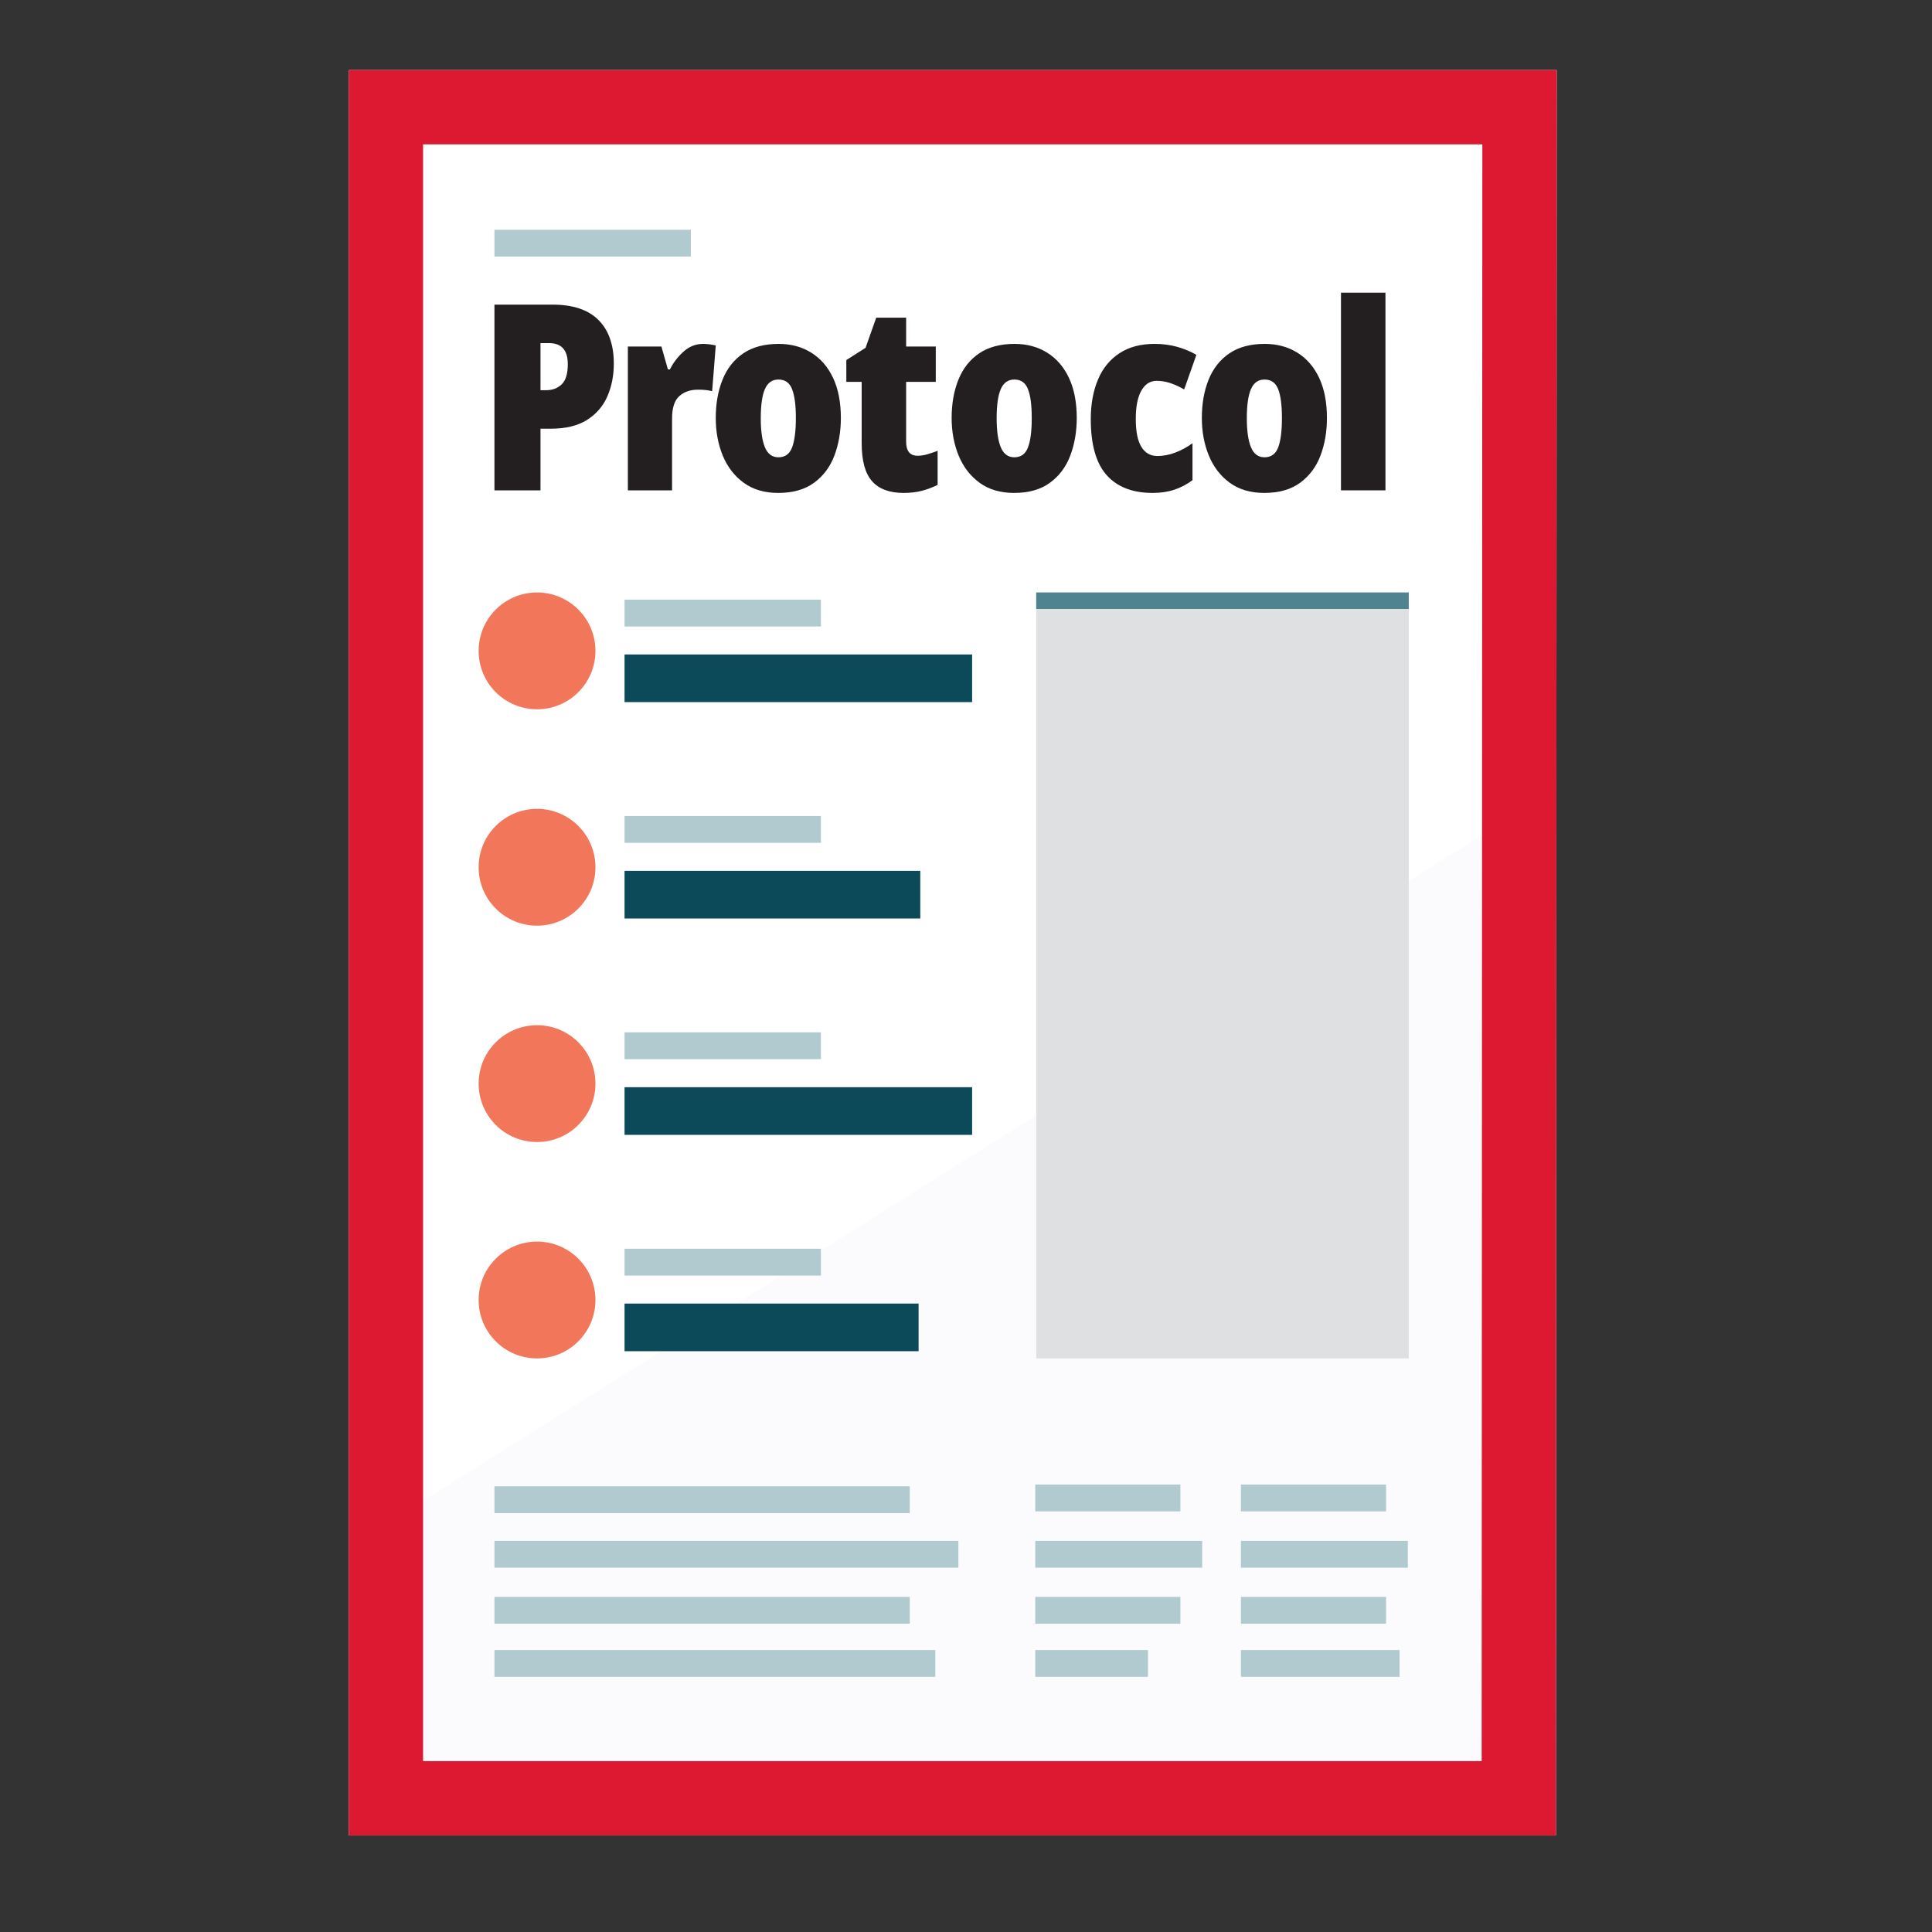 <?xml version="1.0" encoding="UTF-8" standalone="no"?>
<!DOCTYPE svg PUBLIC "-//W3C//DTD SVG 1.1//EN" "http://www.w3.org/Graphics/SVG/1.1/DTD/svg11.dtd">
<svg width="100%" height="100%" viewBox="0 0 65 65" version="1.1" xmlns="http://www.w3.org/2000/svg" xmlns:xlink="http://www.w3.org/1999/xlink" xml:space="preserve" xmlns:serif="http://www.serif.com/" style="fill-rule:evenodd;clip-rule:evenodd;stroke-linejoin:round;stroke-miterlimit:2;">
    <rect x="0" y="0" width="65" height="65" fill="#333333" stroke="none"/>
    <rect id="Protocols" x="0.041" y="0.054" width="64" height="64" style="fill:none;"/>
    <path d="M52.374,2.357L52.347,61.751L11.734,61.751L11.734,2.357L52.374,2.357Z" style="fill:#fff;"/>
    <clipPath id="_clip1">
        <path d="M52.374,2.357L52.347,61.751L11.734,61.751L11.734,2.357L52.374,2.357Z"/>
    </clipPath>
    <g clip-path="url(#_clip1)">
        <path d="M5.884,55.744L58.631,22.577L60.215,64.054C60.215,64.054 5.111,64.89 5.151,64.054C5.19,63.217 5.884,55.744 5.884,55.744Z" style="fill:#e3e5f5;fill-opacity:0.15;"/>
    </g>
    <path d="M52.374,2.357L52.347,61.751L11.734,61.751L11.734,2.357L52.374,2.357ZM14.234,4.857L14.234,59.251L49.849,59.251L49.872,4.857L14.234,4.857Z" style="fill:#dc1931;"/>
    <rect x="34.862" y="19.933" width="12.534" height="25.769" style="fill:#dfe0e1;"/>
    <rect x="34.862" y="19.933" width="12.534" height="0.555" style="fill:#4e838f;"/>
    <g>
        <circle cx="18.068" cy="21.898" r="1.965" style="fill:#f1765a;"/>
        <rect x="21.012" y="20.175" width="6.607" height="0.902" style="fill:#b0cacf;"/>
        <rect x="21.012" y="22.019" width="11.694" height="1.603" style="fill:#0d4a59;"/>
    </g>
    <g>
        <circle cx="18.068" cy="29.178" r="1.965" style="fill:#f1765a;"/>
        <rect x="21.012" y="27.454" width="6.607" height="0.902" style="fill:#b0cacf;"/>
        <rect x="21.012" y="29.299" width="9.95" height="1.603" style="fill:#0d4a59;"/>
    </g>
    <g>
        <circle cx="18.068" cy="36.457" r="1.965" style="fill:#f1765a;"/>
        <rect x="21.012" y="34.733" width="6.607" height="0.902" style="fill:#b0cacf;"/>
        <rect x="21.012" y="36.578" width="11.694" height="1.603" style="fill:#0d4a59;"/>
    </g>
    <g>
        <circle cx="18.068" cy="43.737" r="1.965" style="fill:#f1765a;"/>
        <rect x="21.012" y="42.013" width="6.607" height="0.902" style="fill:#b0cacf;"/>
        <rect x="21.012" y="43.857" width="9.893" height="1.603" style="fill:#0d4a59;"/>
    </g>
    <rect x="16.635" y="7.73" width="6.607" height="0.902" style="fill:#b0cacf;"/>
    <rect x="16.635" y="51.841" width="15.609" height="0.902" style="fill:#b0cacf;"/>
    <rect x="34.831" y="51.841" width="5.615" height="0.902" style="fill:#b0cacf;"/>
    <rect x="41.75" y="51.841" width="5.615" height="0.902" style="fill:#b0cacf;"/>
    <rect x="16.635" y="53.726" width="13.973" height="0.902" style="fill:#b0cacf;"/>
    <rect x="16.635" y="50.005" width="13.973" height="0.902" style="fill:#b0cacf;"/>
    <rect x="34.831" y="53.726" width="4.882" height="0.902" style="fill:#b0cacf;"/>
    <rect x="34.831" y="49.946" width="4.882" height="0.902" style="fill:#b0cacf;"/>
    <rect x="41.75" y="53.726" width="4.882" height="0.902" style="fill:#b0cacf;"/>
    <rect x="41.75" y="49.946" width="4.882" height="0.902" style="fill:#b0cacf;"/>
    <rect x="16.635" y="55.513" width="14.832" height="0.902" style="fill:#b0cacf;"/>
    <rect x="34.831" y="55.513" width="3.792" height="0.902" style="fill:#b0cacf;"/>
    <rect x="41.75" y="55.513" width="5.337" height="0.902" style="fill:#b0cacf;"/>
    <g>
        <path d="M18.586,10.249C19.275,10.249 19.791,10.421 20.135,10.766C20.479,11.11 20.651,11.6 20.651,12.235C20.651,12.638 20.578,13.005 20.433,13.338C20.287,13.67 20.058,13.934 19.746,14.13C19.434,14.325 19.03,14.423 18.534,14.423L18.184,14.423L18.184,16.497L16.635,16.497L16.635,10.249L18.586,10.249ZM18.473,11.544L18.184,11.544L18.184,13.128L18.376,13.128C18.586,13.128 18.76,13.062 18.897,12.931C19.034,12.8 19.103,12.574 19.103,12.253C19.103,11.78 18.893,11.544 18.473,11.544Z" style="fill:#231f20;fill-rule:nonzero;"/>
        <path d="M23.652,11.57C23.787,11.57 23.93,11.588 24.081,11.623L23.959,13.163C23.842,13.128 23.685,13.11 23.486,13.11C23.224,13.11 23.012,13.183 22.852,13.329C22.691,13.475 22.611,13.726 22.611,14.082L22.611,16.497L21.124,16.497L21.124,11.658L22.252,11.658L22.471,12.428L22.541,12.428C22.64,12.218 22.788,12.023 22.983,11.842C23.178,11.661 23.402,11.57 23.652,11.57Z" style="fill:#231f20;fill-rule:nonzero;"/>
        <path d="M28.29,14.064C28.29,14.519 28.218,14.938 28.075,15.32C27.933,15.702 27.705,16.008 27.393,16.238C27.081,16.469 26.677,16.584 26.181,16.584C25.72,16.584 25.334,16.47 25.022,16.243C24.71,16.015 24.475,15.711 24.317,15.329C24.16,14.946 24.081,14.525 24.081,14.064C24.081,13.58 24.157,13.15 24.309,12.774C24.46,12.397 24.692,12.103 25.004,11.89C25.316,11.677 25.714,11.57 26.199,11.57C26.613,11.57 26.977,11.668 27.292,11.864C27.607,12.059 27.852,12.342 28.027,12.712C28.202,13.083 28.29,13.533 28.29,14.064ZM25.595,14.073C25.595,14.499 25.642,14.824 25.735,15.049C25.828,15.273 25.98,15.385 26.19,15.385C26.412,15.385 26.565,15.275 26.649,15.053C26.734,14.831 26.776,14.502 26.776,14.064C26.776,13.633 26.734,13.309 26.649,13.093C26.565,12.877 26.412,12.769 26.19,12.769C25.98,12.769 25.828,12.876 25.735,13.089C25.642,13.301 25.595,13.63 25.595,14.073Z" style="fill:#231f20;fill-rule:nonzero;"/>
        <path d="M30.871,15.333C30.976,15.333 31.084,15.317 31.195,15.285C31.306,15.253 31.422,15.213 31.545,15.167L31.545,16.313C31.381,16.395 31.208,16.46 31.024,16.51C30.84,16.559 30.632,16.584 30.399,16.584C29.926,16.584 29.573,16.453 29.34,16.19C29.106,15.928 28.99,15.499 28.99,14.904L28.99,12.848L28.474,12.848L28.474,12.113L29.121,11.702L29.48,10.687L30.486,10.687L30.486,11.658L31.483,11.658L31.483,12.848L30.486,12.848L30.486,14.86C30.486,15.175 30.614,15.333 30.871,15.333Z" style="fill:#231f20;fill-rule:nonzero;"/>
        <path d="M36.226,14.064C36.226,14.519 36.154,14.938 36.011,15.32C35.869,15.702 35.641,16.008 35.329,16.238C35.017,16.469 34.613,16.584 34.117,16.584C33.656,16.584 33.27,16.47 32.958,16.243C32.646,16.015 32.411,15.711 32.253,15.329C32.096,14.946 32.017,14.525 32.017,14.064C32.017,13.58 32.093,13.15 32.245,12.774C32.396,12.397 32.628,12.103 32.94,11.89C33.252,11.677 33.651,11.57 34.135,11.57C34.549,11.57 34.913,11.668 35.228,11.864C35.543,12.059 35.788,12.342 35.963,12.712C36.138,13.083 36.226,13.533 36.226,14.064ZM33.531,14.073C33.531,14.499 33.578,14.824 33.671,15.049C33.764,15.273 33.916,15.385 34.126,15.385C34.348,15.385 34.501,15.275 34.585,15.053C34.67,14.831 34.712,14.502 34.712,14.064C34.712,13.633 34.67,13.309 34.585,13.093C34.501,12.877 34.348,12.769 34.126,12.769C33.916,12.769 33.764,12.876 33.671,13.089C33.578,13.301 33.531,13.63 33.531,14.073Z" style="fill:#231f20;fill-rule:nonzero;"/>
        <path d="M38.781,16.584C38.104,16.584 37.588,16.384 37.232,15.985C36.876,15.585 36.698,14.957 36.698,14.099C36.698,13.598 36.779,13.156 36.939,12.774C37.099,12.392 37.34,12.095 37.661,11.885C37.982,11.675 38.375,11.57 38.842,11.57C39.116,11.57 39.368,11.603 39.599,11.667C39.829,11.731 40.047,11.821 40.251,11.938L39.84,13.102C39.676,13.008 39.52,12.937 39.371,12.887C39.223,12.838 39.07,12.813 38.912,12.813C38.696,12.813 38.526,12.922 38.4,13.141C38.275,13.36 38.212,13.679 38.212,14.099C38.212,14.519 38.275,14.831 38.4,15.035C38.526,15.24 38.705,15.342 38.938,15.342C39.137,15.342 39.336,15.304 39.538,15.228C39.739,15.152 39.933,15.047 40.12,14.913L40.12,16.155C39.933,16.295 39.73,16.402 39.511,16.475C39.293,16.548 39.049,16.584 38.781,16.584Z" style="fill:#231f20;fill-rule:nonzero;"/>
        <path d="M44.643,14.064C44.643,14.519 44.572,14.938 44.429,15.32C44.286,15.702 44.058,16.008 43.746,16.238C43.434,16.469 43.03,16.584 42.534,16.584C42.074,16.584 41.687,16.47 41.375,16.243C41.063,16.015 40.828,15.711 40.671,15.329C40.513,14.946 40.435,14.525 40.435,14.064C40.435,13.58 40.51,13.15 40.662,12.774C40.814,12.397 41.046,12.103 41.358,11.89C41.67,11.677 42.068,11.57 42.552,11.57C42.966,11.57 43.331,11.668 43.646,11.864C43.961,12.059 44.206,12.342 44.381,12.712C44.556,13.083 44.643,13.533 44.643,14.064ZM41.948,14.073C41.948,14.499 41.995,14.824 42.088,15.049C42.182,15.273 42.333,15.385 42.543,15.385C42.765,15.385 42.918,15.275 43.003,15.053C43.087,14.831 43.129,14.502 43.129,14.064C43.129,13.633 43.087,13.309 43.003,13.093C42.918,12.877 42.765,12.769 42.543,12.769C42.333,12.769 42.182,12.876 42.088,13.089C41.995,13.301 41.948,13.63 41.948,14.073Z" style="fill:#231f20;fill-rule:nonzero;"/>
        <rect x="45.116" y="9.847" width="1.496" height="6.65" style="fill:#231f20;fill-rule:nonzero;"/>
    </g>
</svg>
